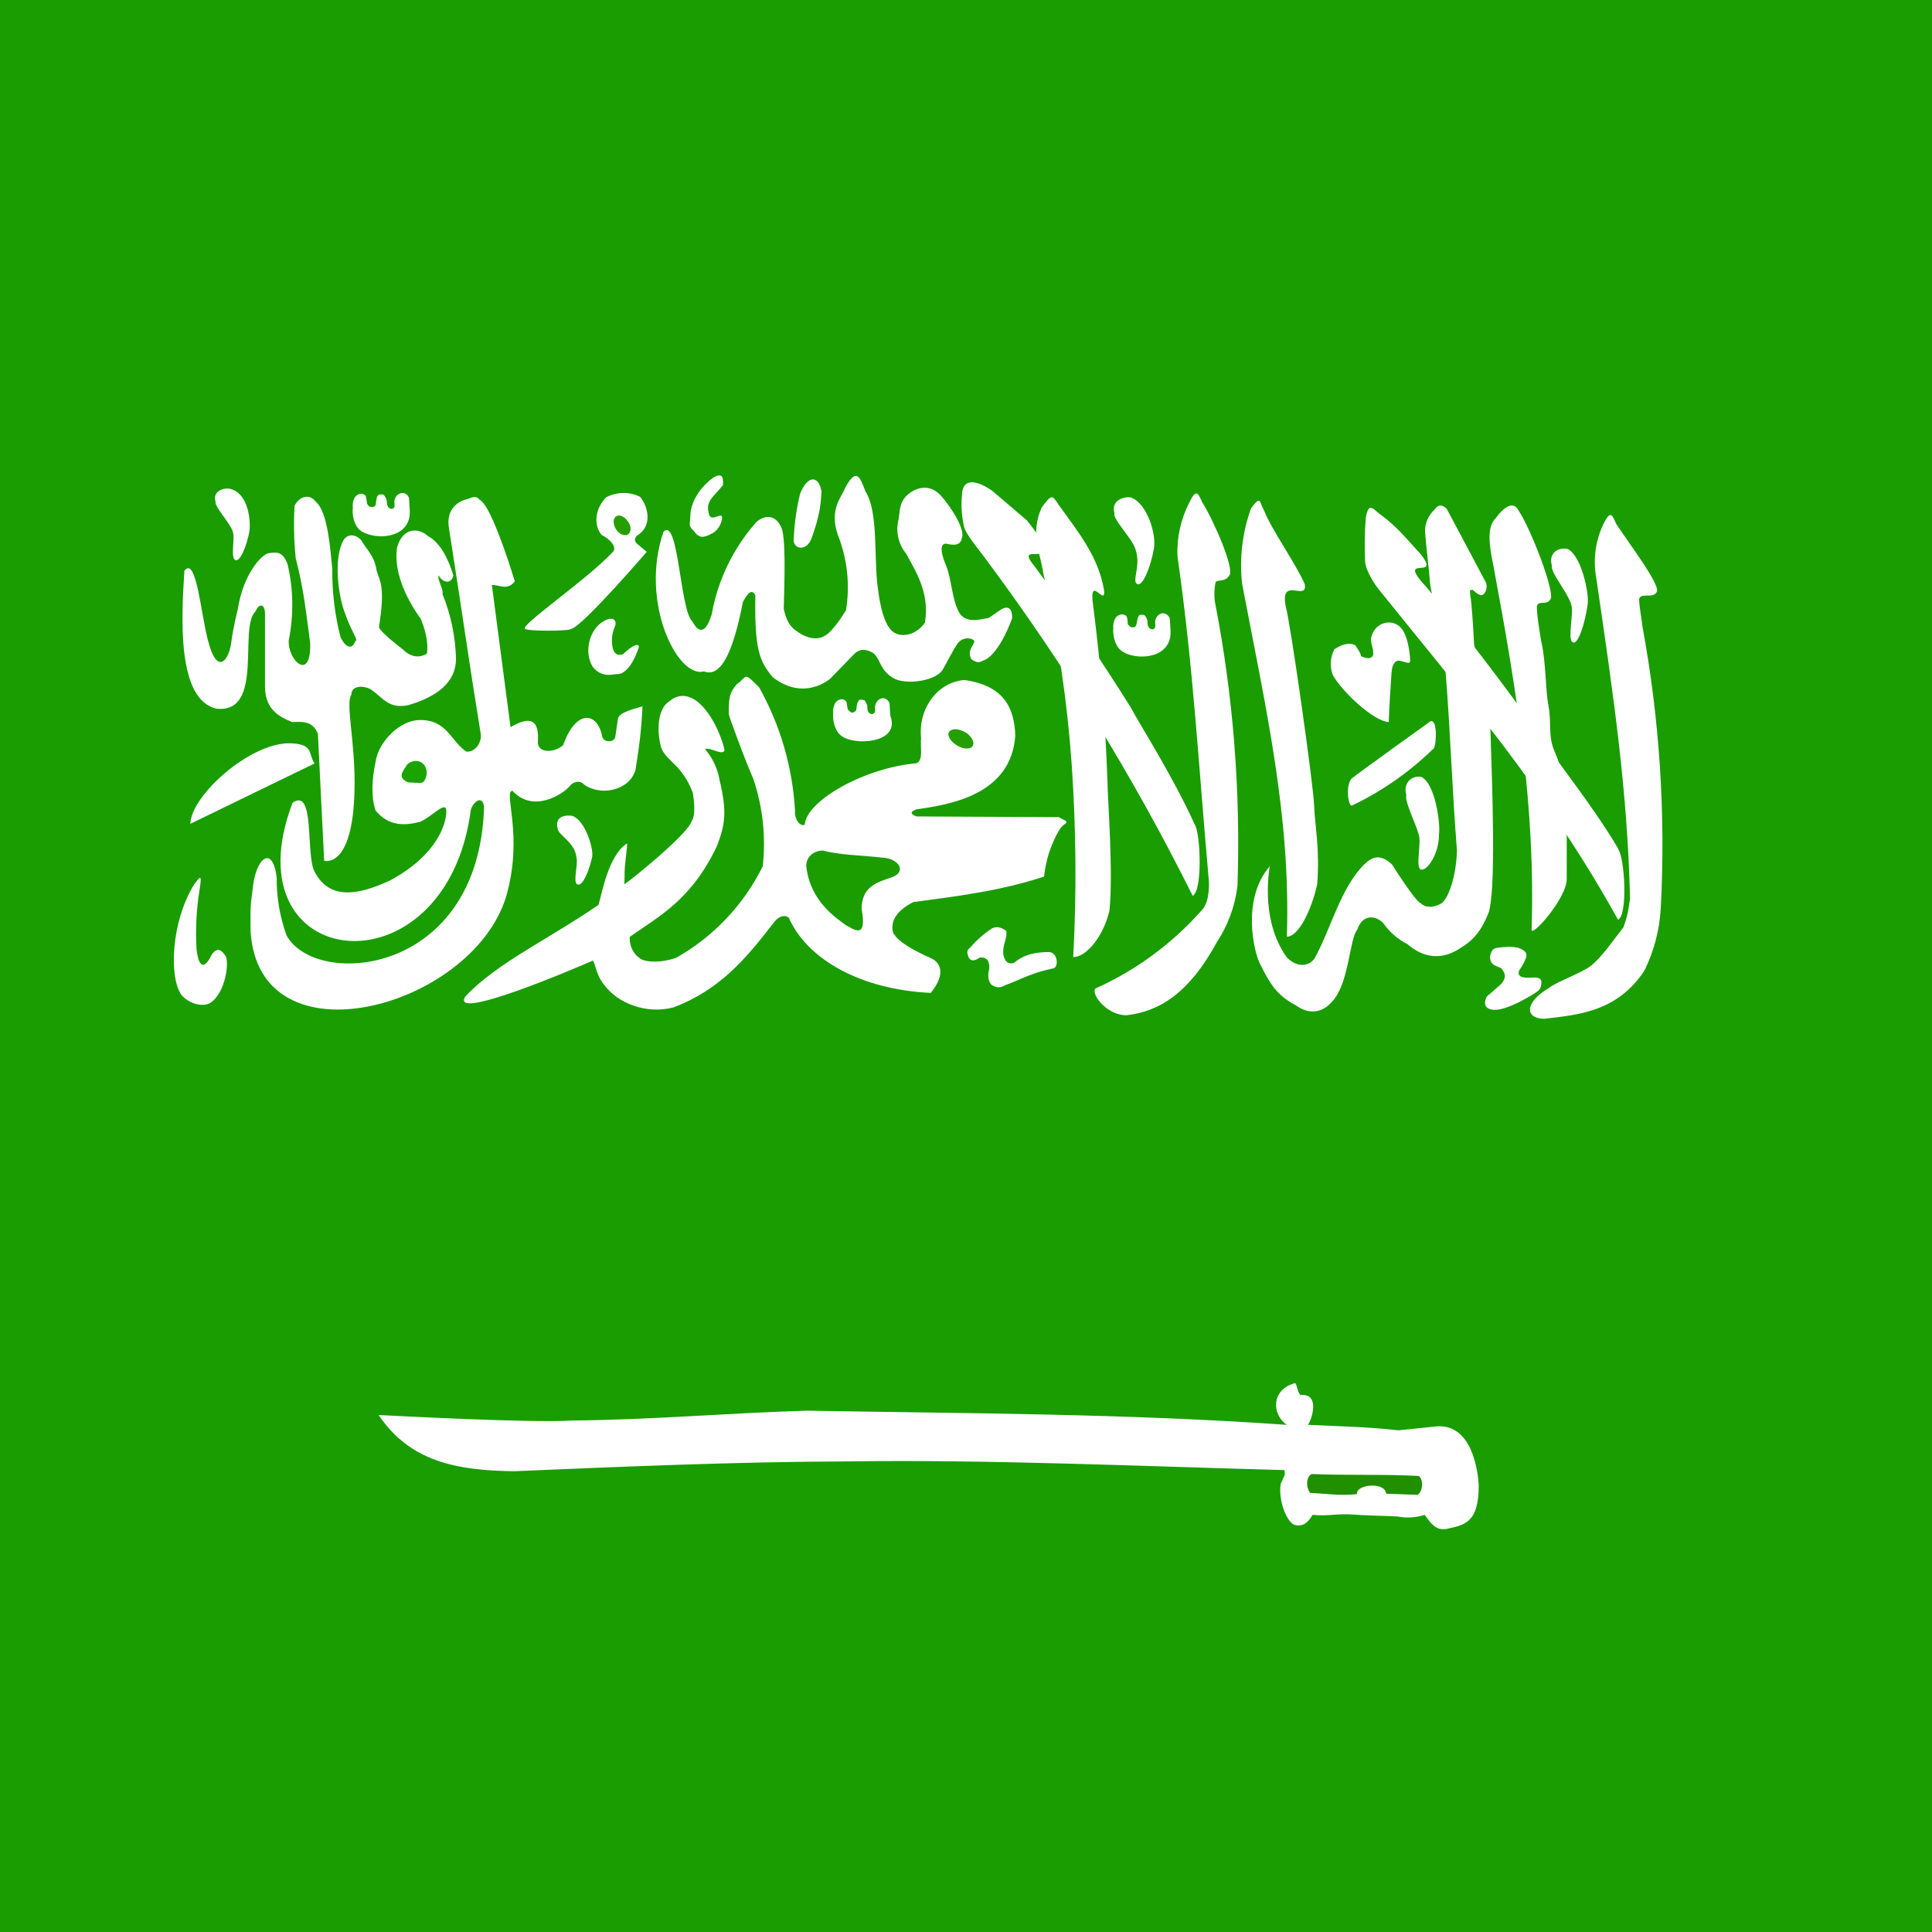 <svg width="24" height="24" viewBox="0 0 24 24" fill="none" xmlns="http://www.w3.org/2000/svg">
<rect x="0" y="0" width="24" height="24" fill="#333333" stroke="none"/>
<g clip-path="url(#clip0_26_543)">
<path fill-rule="evenodd" clip-rule="evenodd" d="M-7.062 0H30.062V25H-7.062V0Z" fill="#199D00"/>
<path fill-rule="evenodd" clip-rule="evenodd" d="M2.291 7.085C2.253 7.671 2.195 8.696 2.693 8.804C3.287 8.862 2.958 7.788 3.176 7.593C3.215 7.495 3.287 7.495 3.292 7.617V8.53C3.292 8.823 3.485 8.911 3.63 8.97C3.785 8.96 3.891 8.97 3.949 9.116L4.027 10.693C4.027 10.693 4.384 10.801 4.404 9.81C4.418 9.224 4.288 8.74 4.365 8.628C4.365 8.516 4.51 8.511 4.607 8.564C4.762 8.672 4.829 8.809 5.071 8.76C5.438 8.652 5.661 8.472 5.665 8.188C5.658 7.91 5.601 7.635 5.496 7.378C5.516 7.329 5.429 7.197 5.448 7.148C5.511 7.256 5.612 7.246 5.632 7.148C5.569 6.943 5.472 6.743 5.317 6.66C5.187 6.543 4.994 6.562 4.931 6.807C4.892 7.085 5.027 7.412 5.226 7.686C5.269 7.788 5.327 7.964 5.303 8.12C5.197 8.184 5.09 8.154 4.998 8.062C4.998 8.062 4.708 7.842 4.708 7.788C4.786 7.29 4.723 7.231 4.679 7.09C4.65 6.899 4.558 6.836 4.486 6.709C4.413 6.631 4.317 6.631 4.268 6.709C4.138 6.934 4.201 7.417 4.293 7.637C4.36 7.837 4.462 7.964 4.413 7.964C4.375 8.076 4.293 8.047 4.23 7.915C4.159 7.638 4.125 7.352 4.128 7.065C4.104 6.841 4.075 6.362 3.925 6.235C3.838 6.118 3.708 6.177 3.659 6.284C3.647 6.502 3.651 6.721 3.674 6.938C3.771 7.3 3.804 7.622 3.853 7.988C3.867 8.481 3.572 8.203 3.587 7.954C3.65 7.641 3.645 7.318 3.572 7.007C3.524 6.88 3.471 6.851 3.35 6.87C3.258 6.87 3.021 7.129 2.954 7.568C2.954 7.568 2.896 7.793 2.871 7.993C2.838 8.218 2.693 8.384 2.586 7.964C2.499 7.656 2.441 6.909 2.296 7.085H2.291Z" fill="white"/>
<path fill-rule="evenodd" clip-rule="evenodd" d="M3.911 9.482L2.364 10.234C2.378 9.878 3.094 9.238 3.587 9.233C3.901 9.238 3.824 9.355 3.906 9.482H3.911Z" fill="white"/>
<path fill-rule="evenodd" clip-rule="evenodd" d="M3.635 9.971C2.823 12.095 5.545 12.393 5.849 10.059C5.878 9.961 5.994 9.868 6.013 10.024C5.951 12.139 3.906 12.28 3.558 11.616C3.476 11.388 3.435 11.146 3.437 10.903C3.389 10.488 3.171 10.649 3.137 11.06C3.103 11.289 3.113 11.353 3.113 11.572C3.219 13.242 5.854 12.524 6.284 11.148C6.511 10.386 6.246 9.824 6.366 9.824C6.627 10.107 6.995 9.863 7.077 9.766C7.111 9.717 7.198 9.683 7.256 9.746C7.459 9.893 7.817 9.824 7.894 9.565C7.937 9.307 7.971 9.043 7.981 8.774C7.812 8.823 7.691 8.857 7.676 8.931L7.643 9.155C7.628 9.229 7.488 9.229 7.478 9.136C7.415 8.843 7.154 8.809 6.995 9.258C6.893 9.346 6.7 9.365 6.681 9.233C6.705 8.931 6.584 8.892 6.342 9.033L6.11 7.266C6.207 7.266 6.304 7.339 6.395 7.222C6.299 6.904 6.081 6.26 5.96 6.211C5.907 6.143 5.859 6.187 5.781 6.206C5.656 6.245 5.54 6.353 5.578 6.567C5.723 7.485 5.82 8.184 5.97 9.106C5.994 9.209 5.907 9.351 5.791 9.336C5.598 9.204 5.549 8.936 5.211 8.945C4.969 8.945 4.699 9.214 4.665 9.468C4.621 9.673 4.607 9.893 4.665 10.068C4.834 10.273 5.037 10.254 5.216 10.21C5.361 10.146 5.482 10 5.535 10.034C5.569 10.078 5.54 10.566 4.844 10.938C4.423 11.133 4.085 11.172 3.906 10.825C3.795 10.605 3.916 9.78 3.635 9.971Z" fill="white"/>
<path fill-rule="evenodd" clip-rule="evenodd" d="M7.101 7.812C7.261 7.754 8.034 6.855 8.034 6.855L7.918 6.758C7.875 6.724 7.879 6.684 7.918 6.65C8.111 6.533 8.049 6.289 7.952 6.172C7.886 6.139 7.814 6.123 7.741 6.124C7.668 6.125 7.596 6.143 7.531 6.177C7.396 6.309 7.367 6.518 7.473 6.645C7.575 6.694 7.676 6.802 7.609 6.86C7.29 7.202 6.424 7.793 6.526 7.812C6.545 7.842 7.082 7.842 7.096 7.812H7.101ZM2.412 10.986C2.122 11.455 2.098 12.153 2.257 12.363C2.344 12.461 2.485 12.505 2.586 12.471C2.77 12.393 2.852 12.017 2.808 11.885C2.746 11.787 2.697 11.772 2.634 11.851C2.509 12.114 2.456 11.934 2.441 11.787C2.427 11.539 2.44 11.29 2.48 11.045C2.514 10.84 2.48 10.898 2.412 10.986ZM14.84 10.239C14.56 9.624 14.168 9.018 14.047 8.789C13.671 8.187 13.271 7.601 12.849 7.031C12.549 6.67 13.342 7.183 12.752 6.46L12.322 6.094C12.225 6.025 11.993 5.898 11.954 6.103C11.935 6.289 11.945 6.387 11.974 6.538C11.998 6.636 12.143 6.807 12.215 6.904C13.207 8.23 14.077 9.644 14.816 11.128C14.942 11.064 14.913 10.342 14.84 10.239Z" fill="white"/>
<path fill-rule="evenodd" clip-rule="evenodd" d="M13.607 12.28C13.55 12.344 13.743 12.612 13.994 12.612C14.41 12.564 14.777 12.329 15.116 11.704C15.253 11.496 15.341 11.259 15.372 11.011C15.413 9.825 15.319 8.639 15.092 7.476C15.077 7.378 15.092 7.261 15.101 7.232C15.13 7.197 15.222 7.232 15.27 7.149C15.343 7.075 15.077 6.465 14.932 6.235C14.884 6.128 14.86 6.06 14.773 6.245C14.668 6.45 14.617 6.679 14.627 6.909C14.826 8.301 14.889 9.517 15.014 10.908C15.029 11.045 15.009 11.24 14.918 11.319C14.553 11.729 14.106 12.056 13.607 12.28ZM19.239 12.275C18.939 12.451 18.939 12.652 19.181 12.656C19.597 12.607 20.09 12.573 20.428 12.056C20.548 11.812 20.617 11.546 20.631 11.274C20.692 10.107 20.616 8.937 20.404 7.788C20.394 7.691 20.351 7.461 20.365 7.432C20.394 7.363 20.53 7.437 20.578 7.358C20.646 7.285 20.225 6.738 20.075 6.504C20.027 6.397 20.008 6.328 19.916 6.514C19.819 6.72 19.788 6.953 19.829 7.178C20.051 8.691 20.216 9.824 20.249 11.162C20.23 11.289 20.225 11.357 20.167 11.519C20.037 11.685 19.892 11.899 19.756 12.002C19.621 12.1 19.331 12.197 19.239 12.275Z" fill="white"/>
<path fill-rule="evenodd" clip-rule="evenodd" d="M19.462 10.923C19.462 10.566 19.466 10.264 19.457 9.995C19.453 9.768 19.404 9.543 19.312 9.336C19.225 9.136 19.278 8.974 19.234 8.76C19.196 8.545 19.205 8.223 19.147 7.974C19.128 7.876 19.08 7.558 19.094 7.524C19.118 7.456 19.21 7.524 19.259 7.446C19.326 7.373 19.017 6.567 18.862 6.338C18.809 6.235 18.703 6.269 18.582 6.435C18.461 6.548 18.504 6.797 18.553 7.036C18.848 8.613 19.075 10.044 19.026 11.543C19.007 11.67 19.462 11.162 19.462 10.923ZM17.252 8.97C17.064 8.96 16.672 8.594 16.556 8.384C16.537 8.332 16.529 8.278 16.532 8.223C16.536 8.168 16.55 8.115 16.576 8.066C16.648 8.017 16.755 7.969 16.837 8.017C16.837 8.017 16.919 8.135 16.904 8.149C17.001 8.198 17.049 8.174 17.059 8.13C17.064 8.057 17.03 8.013 17.03 7.934C17.073 7.71 17.32 7.676 17.417 7.817C17.484 7.905 17.513 8.086 17.518 8.208C17.518 8.271 17.422 8.198 17.359 8.208C17.305 8.227 17.291 8.296 17.286 8.354C17.276 8.516 17.257 8.774 17.252 8.965V8.97ZM13.782 11.313C13.83 10.835 13.762 9.98 13.757 9.697C13.732 8.969 13.672 8.242 13.579 7.519C13.521 7.109 13.743 7.563 13.714 7.324C13.641 6.919 13.419 6.641 13.153 6.274C13.071 6.152 13.071 6.128 12.94 6.304C12.795 6.631 12.921 6.86 12.96 7.119C13.148 7.959 13.259 8.73 13.313 9.497C13.368 10.293 13.375 11.092 13.332 11.889C13.477 11.894 13.699 11.66 13.782 11.313Z" fill="white"/>
<path fill-rule="evenodd" clip-rule="evenodd" d="M20.105 10.547C19.771 9.981 19.273 9.375 19.138 9.146C18.689 8.513 18.219 7.898 17.726 7.3C17.315 6.86 17.919 7.227 17.649 6.885C17.422 6.636 17.359 6.553 17.161 6.401C17.064 6.338 17.006 6.216 16.967 6.426C16.952 6.608 16.949 6.79 16.958 6.973C16.958 7.056 17.045 7.217 17.122 7.315C18.123 8.56 19.22 9.829 20.1 11.426C20.225 11.362 20.182 10.645 20.1 10.547H20.105Z" fill="white"/>
<path fill-rule="evenodd" clip-rule="evenodd" d="M5.051 9.507C5.027 9.551 4.974 9.604 4.993 9.658C5.027 9.707 5.061 9.722 5.119 9.722C5.172 9.722 5.25 9.736 5.264 9.707C5.293 9.673 5.312 9.609 5.293 9.546C5.235 9.399 5.08 9.458 5.051 9.507Z" fill="#1BA400"/>
<path fill-rule="evenodd" clip-rule="evenodd" d="M16.247 17.7C16.692 17.72 16.982 17.725 17.373 17.768L17.837 17.72C18.35 17.671 18.369 18.457 18.369 18.457C18.369 18.921 18.19 18.945 17.963 18.994C17.832 19.014 17.77 18.916 17.697 18.818C17.588 18.854 17.471 18.86 17.359 18.838C17.17 18.828 16.986 18.828 16.803 18.814C16.61 18.799 16.503 18.838 16.305 18.818C16.266 18.882 16.208 18.97 16.092 18.945C15.996 18.931 15.875 18.652 15.909 18.433C15.981 18.276 15.957 18.33 15.957 18.262C14.139 18.213 12.307 18.13 10.528 18.154C9.136 18.159 7.763 18.218 6.386 18.276C5.651 18.267 5.09 18.149 4.703 17.578C4.742 17.578 6.579 17.681 7.116 17.646C8.106 17.637 9.015 17.554 10.026 17.524C12.017 17.559 13.994 17.559 15.986 17.7C15.793 17.568 15.793 17.261 16.083 17.183C16.107 17.163 16.121 17.334 16.165 17.329C16.402 17.314 16.295 17.637 16.247 17.7ZM8.242 6.606C7.942 7.476 8.416 8.433 8.745 8.34C8.986 8.437 9.131 7.979 9.228 7.48C9.3 7.339 9.349 7.324 9.383 7.397C9.373 8.062 9.431 8.213 9.6 8.413C9.977 8.706 10.291 8.452 10.316 8.428L10.606 8.13C10.673 8.057 10.76 8.057 10.852 8.115C10.944 8.198 10.93 8.34 11.123 8.437C11.287 8.506 11.63 8.457 11.713 8.315C11.819 8.125 11.848 8.062 11.896 7.993C11.974 7.891 12.104 7.935 12.104 7.969C12.09 8.027 12.012 8.081 12.066 8.188C12.162 8.257 12.181 8.213 12.235 8.198C12.428 8.101 12.573 7.681 12.573 7.681C12.578 7.524 12.491 7.534 12.433 7.573L12.283 7.676C12.186 7.69 12.008 7.754 11.916 7.612C11.824 7.446 11.824 7.207 11.756 7.036C11.756 7.026 11.63 6.768 11.746 6.753C11.805 6.763 11.925 6.797 11.945 6.694C12.003 6.592 11.819 6.304 11.688 6.157C11.577 6.035 11.423 6.021 11.273 6.147C11.166 6.245 11.181 6.353 11.162 6.455C11.143 6.529 11.142 6.605 11.159 6.679C11.176 6.753 11.21 6.822 11.258 6.88C11.365 7.085 11.553 7.354 11.49 7.734C11.49 7.734 11.379 7.91 11.186 7.886C11.104 7.871 10.973 7.837 10.905 7.31C10.852 6.919 10.915 6.362 10.751 6.104C10.688 5.942 10.644 5.791 10.499 6.06C10.461 6.167 10.291 6.328 10.412 6.655C10.527 6.95 10.56 7.271 10.509 7.583C10.437 7.69 10.422 7.725 10.33 7.827C10.204 7.974 10.064 7.935 9.958 7.881C9.861 7.817 9.784 7.783 9.736 7.563C9.745 7.222 9.765 6.66 9.702 6.543C9.61 6.357 9.46 6.426 9.397 6.484C9.11 6.807 8.917 7.204 8.841 7.632C8.754 7.915 8.662 7.832 8.6 7.72C8.445 7.573 8.43 6.416 8.242 6.606Z" fill="white"/>
<path fill-rule="evenodd" clip-rule="evenodd" d="M9.151 8.501C9.291 8.403 9.228 8.335 9.431 8.54C9.693 9.008 9.845 9.531 9.876 10.068C9.866 10.195 9.953 10.273 9.997 10.244C10.016 9.951 10.727 9.541 11.379 9.482C11.476 9.458 11.428 9.267 11.442 9.17C11.403 8.804 11.645 8.472 11.983 8.447C12.447 8.516 12.602 8.765 12.612 9.141C12.559 9.873 11.805 9.995 11.384 10.054C11.321 10.078 11.292 10.107 11.384 10.142L13.153 10.151L13.245 10.2C13.255 10.249 13.216 10.21 13.149 10.327C13.051 10.5 12.99 10.691 12.97 10.889C12.443 11.064 11.896 11.133 11.345 11.206C11.152 11.304 11.055 11.435 11.094 11.582C11.162 11.743 11.587 11.909 11.587 11.914C11.669 11.963 11.761 12.085 11.563 12.334C10.703 12.295 10.03 11.924 9.799 11.401C9.731 11.348 9.653 11.401 9.605 11.47C9.267 11.909 8.938 12.3 8.363 12.515C8.024 12.602 7.672 12.461 7.507 12.236C7.396 12.104 7.401 11.963 7.362 11.934C7.174 12.017 5.578 12.7 5.781 12.378C6.168 11.963 6.845 11.65 7.435 11.24C7.478 11.098 7.556 10.63 7.788 10.478C7.802 10.478 7.754 10.752 7.759 10.869C7.759 10.967 7.749 11.001 7.768 10.976C7.812 10.952 8.527 10.381 8.59 10.205C8.658 10.107 8.605 9.853 8.605 9.844C8.469 9.492 8.281 9.463 8.213 9.287C8.15 9.058 8.179 8.794 8.31 8.716C8.426 8.613 8.561 8.623 8.692 8.74C8.837 8.872 8.962 9.131 9.001 9.321C8.977 9.394 8.808 9.272 8.759 9.307C8.852 9.415 8.914 9.546 8.938 9.687C9.035 10.088 9.006 10.244 8.909 10.503C8.59 11.182 8.184 11.382 7.826 11.636C7.817 11.636 7.812 11.807 7.942 11.899C7.991 11.948 8.179 11.973 8.397 11.899C8.861 11.639 9.237 11.242 9.475 10.762C9.516 10.396 9.476 10.026 9.359 9.678C9.218 9.351 9.054 8.887 9.054 8.877C9.049 8.672 9.064 8.603 9.151 8.501ZM4.52 6.616C4.723 6.714 5.11 6.67 5.09 6.338L5.081 6.186C5.042 6.089 4.926 6.113 4.902 6.211C4.892 6.245 4.916 6.299 4.887 6.313C4.868 6.333 4.805 6.323 4.805 6.23C4.805 6.201 4.786 6.172 4.771 6.152C4.762 6.142 4.752 6.142 4.728 6.142C4.699 6.142 4.699 6.147 4.684 6.172C4.679 6.196 4.67 6.221 4.67 6.25C4.67 6.284 4.65 6.294 4.631 6.299C4.602 6.299 4.607 6.299 4.583 6.289C4.573 6.274 4.558 6.269 4.558 6.24L4.544 6.162C4.534 6.147 4.515 6.138 4.496 6.133C4.384 6.133 4.375 6.265 4.384 6.313C4.375 6.323 4.37 6.553 4.52 6.616Z" fill="white"/>
<path fill-rule="evenodd" clip-rule="evenodd" d="M10.49 9.165C10.693 9.263 11.181 9.209 11.06 8.892L11.05 8.735C11.007 8.638 10.896 8.662 10.872 8.765C10.862 8.794 10.886 8.848 10.852 8.862C10.838 8.882 10.77 8.872 10.775 8.784C10.775 8.755 10.756 8.721 10.741 8.701C10.727 8.696 10.722 8.691 10.693 8.691C10.669 8.691 10.669 8.701 10.654 8.726C10.645 8.75 10.64 8.774 10.64 8.804C10.635 8.833 10.62 8.843 10.596 8.852C10.572 8.852 10.577 8.852 10.557 8.838C10.543 8.823 10.528 8.818 10.528 8.794L10.514 8.716C10.504 8.701 10.485 8.691 10.466 8.686C10.354 8.686 10.345 8.813 10.35 8.862C10.345 8.872 10.34 9.106 10.495 9.165H10.49ZM13.97 8.11C14.173 8.208 14.555 8.164 14.541 7.837L14.531 7.681C14.488 7.583 14.376 7.607 14.352 7.705C14.342 7.739 14.367 7.793 14.333 7.812C14.318 7.827 14.251 7.817 14.255 7.725C14.255 7.695 14.236 7.666 14.222 7.646C14.207 7.637 14.202 7.637 14.173 7.637C14.149 7.637 14.149 7.646 14.135 7.671L14.12 7.744C14.115 7.778 14.101 7.793 14.077 7.793C14.052 7.793 14.057 7.793 14.038 7.783C14.023 7.769 14.009 7.764 14.009 7.739C14.009 7.715 14.004 7.676 13.994 7.656C13.985 7.642 13.965 7.637 13.946 7.632C13.835 7.632 13.825 7.759 13.83 7.808C13.825 7.817 13.82 8.047 13.975 8.11H13.97ZM15.773 10.762C15.42 11.167 15.575 11.836 15.657 11.982C15.773 12.217 15.865 12.368 16.092 12.485C16.3 12.637 16.465 12.544 16.552 12.437C16.759 12.217 16.764 11.655 16.861 11.548C16.929 11.343 17.103 11.377 17.185 11.47C17.262 11.58 17.365 11.669 17.485 11.729C17.678 11.899 17.91 11.934 18.142 11.777C18.297 11.684 18.398 11.572 18.49 11.343C18.587 11.069 18.538 9.8 18.514 9.048L18.311 7.998C18.311 7.988 18.287 7.5 18.263 7.388C18.263 7.339 18.248 7.324 18.297 7.329C18.35 7.378 18.355 7.378 18.393 7.393C18.442 7.402 18.49 7.31 18.456 7.231L17.973 6.323C17.934 6.284 17.881 6.245 17.818 6.333C17.781 6.367 17.752 6.408 17.732 6.455C17.712 6.501 17.701 6.551 17.702 6.602C17.717 6.816 17.75 7.036 17.765 7.251L17.958 8.354C18.021 9.136 18.036 9.78 18.099 10.566C18.089 10.898 17.987 11.187 17.891 11.23C17.891 11.23 17.746 11.313 17.649 11.221C17.576 11.191 17.291 10.737 17.291 10.737C17.146 10.605 17.049 10.64 16.948 10.737C16.658 11.021 16.532 11.538 16.334 11.899C16.286 11.982 16.141 12.046 15.986 11.895C15.59 11.343 15.822 10.562 15.773 10.762ZM14.062 6.186C14.246 6.26 14.371 6.636 14.333 6.821C14.294 7.041 14.197 7.285 14.13 7.256C14.052 7.227 14.178 7.031 14.106 6.826C14.067 6.689 13.816 6.445 13.845 6.377C13.796 6.226 13.951 6.157 14.062 6.182V6.186Z" fill="white"/>
<path fill-rule="evenodd" clip-rule="evenodd" d="M16.363 10.986C16.397 10.537 16.334 10.264 16.324 10C16.314 9.736 16.029 7.725 15.971 7.529C15.899 7.149 16.247 7.481 16.208 7.256C16.087 6.983 15.793 6.577 15.701 6.338C15.643 6.24 15.667 6.143 15.541 6.314C15.433 6.613 15.395 6.934 15.43 7.251C15.73 8.828 16.034 10.137 15.986 11.636C16.131 11.636 16.29 11.309 16.363 10.986ZM19.476 6.821C19.645 6.904 19.742 7.373 19.723 7.505C19.689 7.749 19.602 8.013 19.539 7.979C19.466 7.949 19.553 7.617 19.52 7.515C19.481 7.368 19.254 7.105 19.278 7.026C19.229 6.86 19.374 6.792 19.476 6.821ZM7.115 10.137C7.275 10.2 7.372 10.542 7.357 10.64C7.318 10.82 7.236 11.016 7.173 10.986C7.111 10.967 7.188 10.723 7.159 10.645C7.144 10.464 6.922 10.366 6.927 10.288C6.888 10.142 7.024 10.117 7.12 10.137H7.115Z" fill="white"/>
<path fill-rule="evenodd" clip-rule="evenodd" d="M10.963 10.654C11.167 10.664 11.268 10.83 11.079 10.898C10.886 10.962 10.707 11.016 10.703 11.289C10.775 11.68 10.606 11.543 10.509 11.494C10.393 11.406 10.064 11.201 10.016 10.762C10.011 10.659 10.093 10.566 10.224 10.566C10.417 10.62 10.707 10.625 10.963 10.654Z" fill="#1B9D00"/>
<path fill-rule="evenodd" clip-rule="evenodd" d="M2.867 6.074C3.099 6.143 3.113 6.494 3.099 6.597C3.065 6.782 2.983 6.982 2.925 6.958C2.857 6.934 2.925 6.68 2.891 6.602C2.857 6.494 2.659 6.289 2.678 6.231C2.635 6.108 2.775 6.05 2.867 6.074ZM7.502 7.715C7.319 7.813 7.251 8.105 7.362 8.281C7.469 8.428 7.633 8.374 7.652 8.374C7.831 8.394 7.937 8.037 7.937 8.037C7.937 8.037 7.942 7.939 7.734 8.13C7.643 8.145 7.638 8.11 7.614 8.062C7.591 7.969 7.6 7.871 7.638 7.783C7.672 7.695 7.604 7.656 7.502 7.715ZM8.856 5.938C8.759 6.001 8.58 6.191 8.576 6.406C8.571 6.528 8.547 6.528 8.624 6.602C8.687 6.689 8.74 6.685 8.856 6.621C8.885 6.603 8.91 6.579 8.929 6.55C8.948 6.521 8.961 6.489 8.967 6.455C8.996 6.318 8.822 6.523 8.803 6.367C8.764 6.221 8.875 6.162 8.982 6.025C8.982 5.928 8.982 5.864 8.851 5.938H8.856ZM9.939 6.133C9.896 6.311 9.87 6.492 9.861 6.675C9.832 6.812 10.006 6.87 10.079 6.694C10.195 6.377 10.195 6.24 10.205 6.108C10.171 5.898 10.031 5.903 9.939 6.133ZM16.803 9.663C16.822 9.639 17.77 8.96 17.77 8.96C17.866 8.926 17.842 9.312 17.799 9.307C17.505 9.593 17.167 9.829 16.798 10.005C16.75 10.039 16.706 9.746 16.798 9.663H16.803ZM17.659 9.653C17.828 9.736 17.895 10.229 17.876 10.361C17.876 10.625 17.717 10.83 17.649 10.801C17.581 10.767 17.659 10.474 17.625 10.371C17.586 10.225 17.446 9.956 17.47 9.878C17.422 9.712 17.557 9.624 17.663 9.653H17.659ZM12.051 11.773C12.13 11.68 12.221 11.6 12.322 11.533C12.419 11.484 12.506 11.572 12.501 11.567C12.515 11.665 12.443 11.748 12.467 11.875C12.486 11.924 12.501 11.982 12.593 11.963C12.742 11.841 12.883 11.831 13.028 11.826C13.149 11.831 13.153 12.031 13.076 12.031C12.8 12.09 12.68 12.168 12.481 12.241C12.385 12.3 12.307 12.227 12.307 12.222C12.307 12.217 12.254 12.168 12.288 12.041C12.298 11.943 12.259 11.885 12.172 11.895C12.114 11.934 12.056 11.953 12.027 11.88C12.012 11.831 12.008 11.802 12.051 11.773ZM18.654 12.036C18.693 12.085 18.722 12.134 18.65 12.222L18.471 12.378C18.442 12.427 18.422 12.515 18.519 12.539C18.693 12.588 19.099 12.319 19.099 12.315C19.167 12.266 19.148 12.168 19.138 12.168C19.099 12.124 19.012 12.153 18.954 12.144C18.925 12.144 18.833 12.134 18.877 12.046C18.909 12.003 18.935 11.955 18.954 11.904C18.978 11.846 18.954 11.807 18.857 11.773C18.756 11.753 18.712 11.763 18.601 11.773C18.543 11.782 18.524 11.812 18.509 11.885C18.514 11.997 18.582 11.992 18.654 12.031V12.036Z" fill="white"/>
<path fill-rule="evenodd" clip-rule="evenodd" d="M12.085 9.263C12.061 9.311 11.974 9.311 11.892 9.263C11.809 9.214 11.761 9.136 11.79 9.092C11.819 9.048 11.901 9.048 11.983 9.092C12.066 9.136 12.109 9.219 12.085 9.263ZM7.783 6.645C7.734 6.66 7.667 6.616 7.638 6.548C7.609 6.479 7.623 6.421 7.672 6.406C7.72 6.392 7.783 6.44 7.817 6.504C7.85 6.567 7.831 6.636 7.778 6.65L7.783 6.645Z" fill="#259F00"/>
<path fill-rule="evenodd" clip-rule="evenodd" d="M16.295 18.311C16.75 18.33 17.175 18.311 17.625 18.335C17.707 18.408 17.649 18.579 17.596 18.569L17.218 18.555C17.214 18.408 16.846 18.433 16.856 18.56C16.658 18.584 16.479 18.555 16.276 18.545C16.218 18.472 16.227 18.34 16.295 18.311Z" fill="#209000"/>
</g>
<defs>
<clipPath id="clip0_26_543">
<rect width="33" height="25" fill="white" transform="translate(-5)"/>
</clipPath>
</defs>
</svg>
